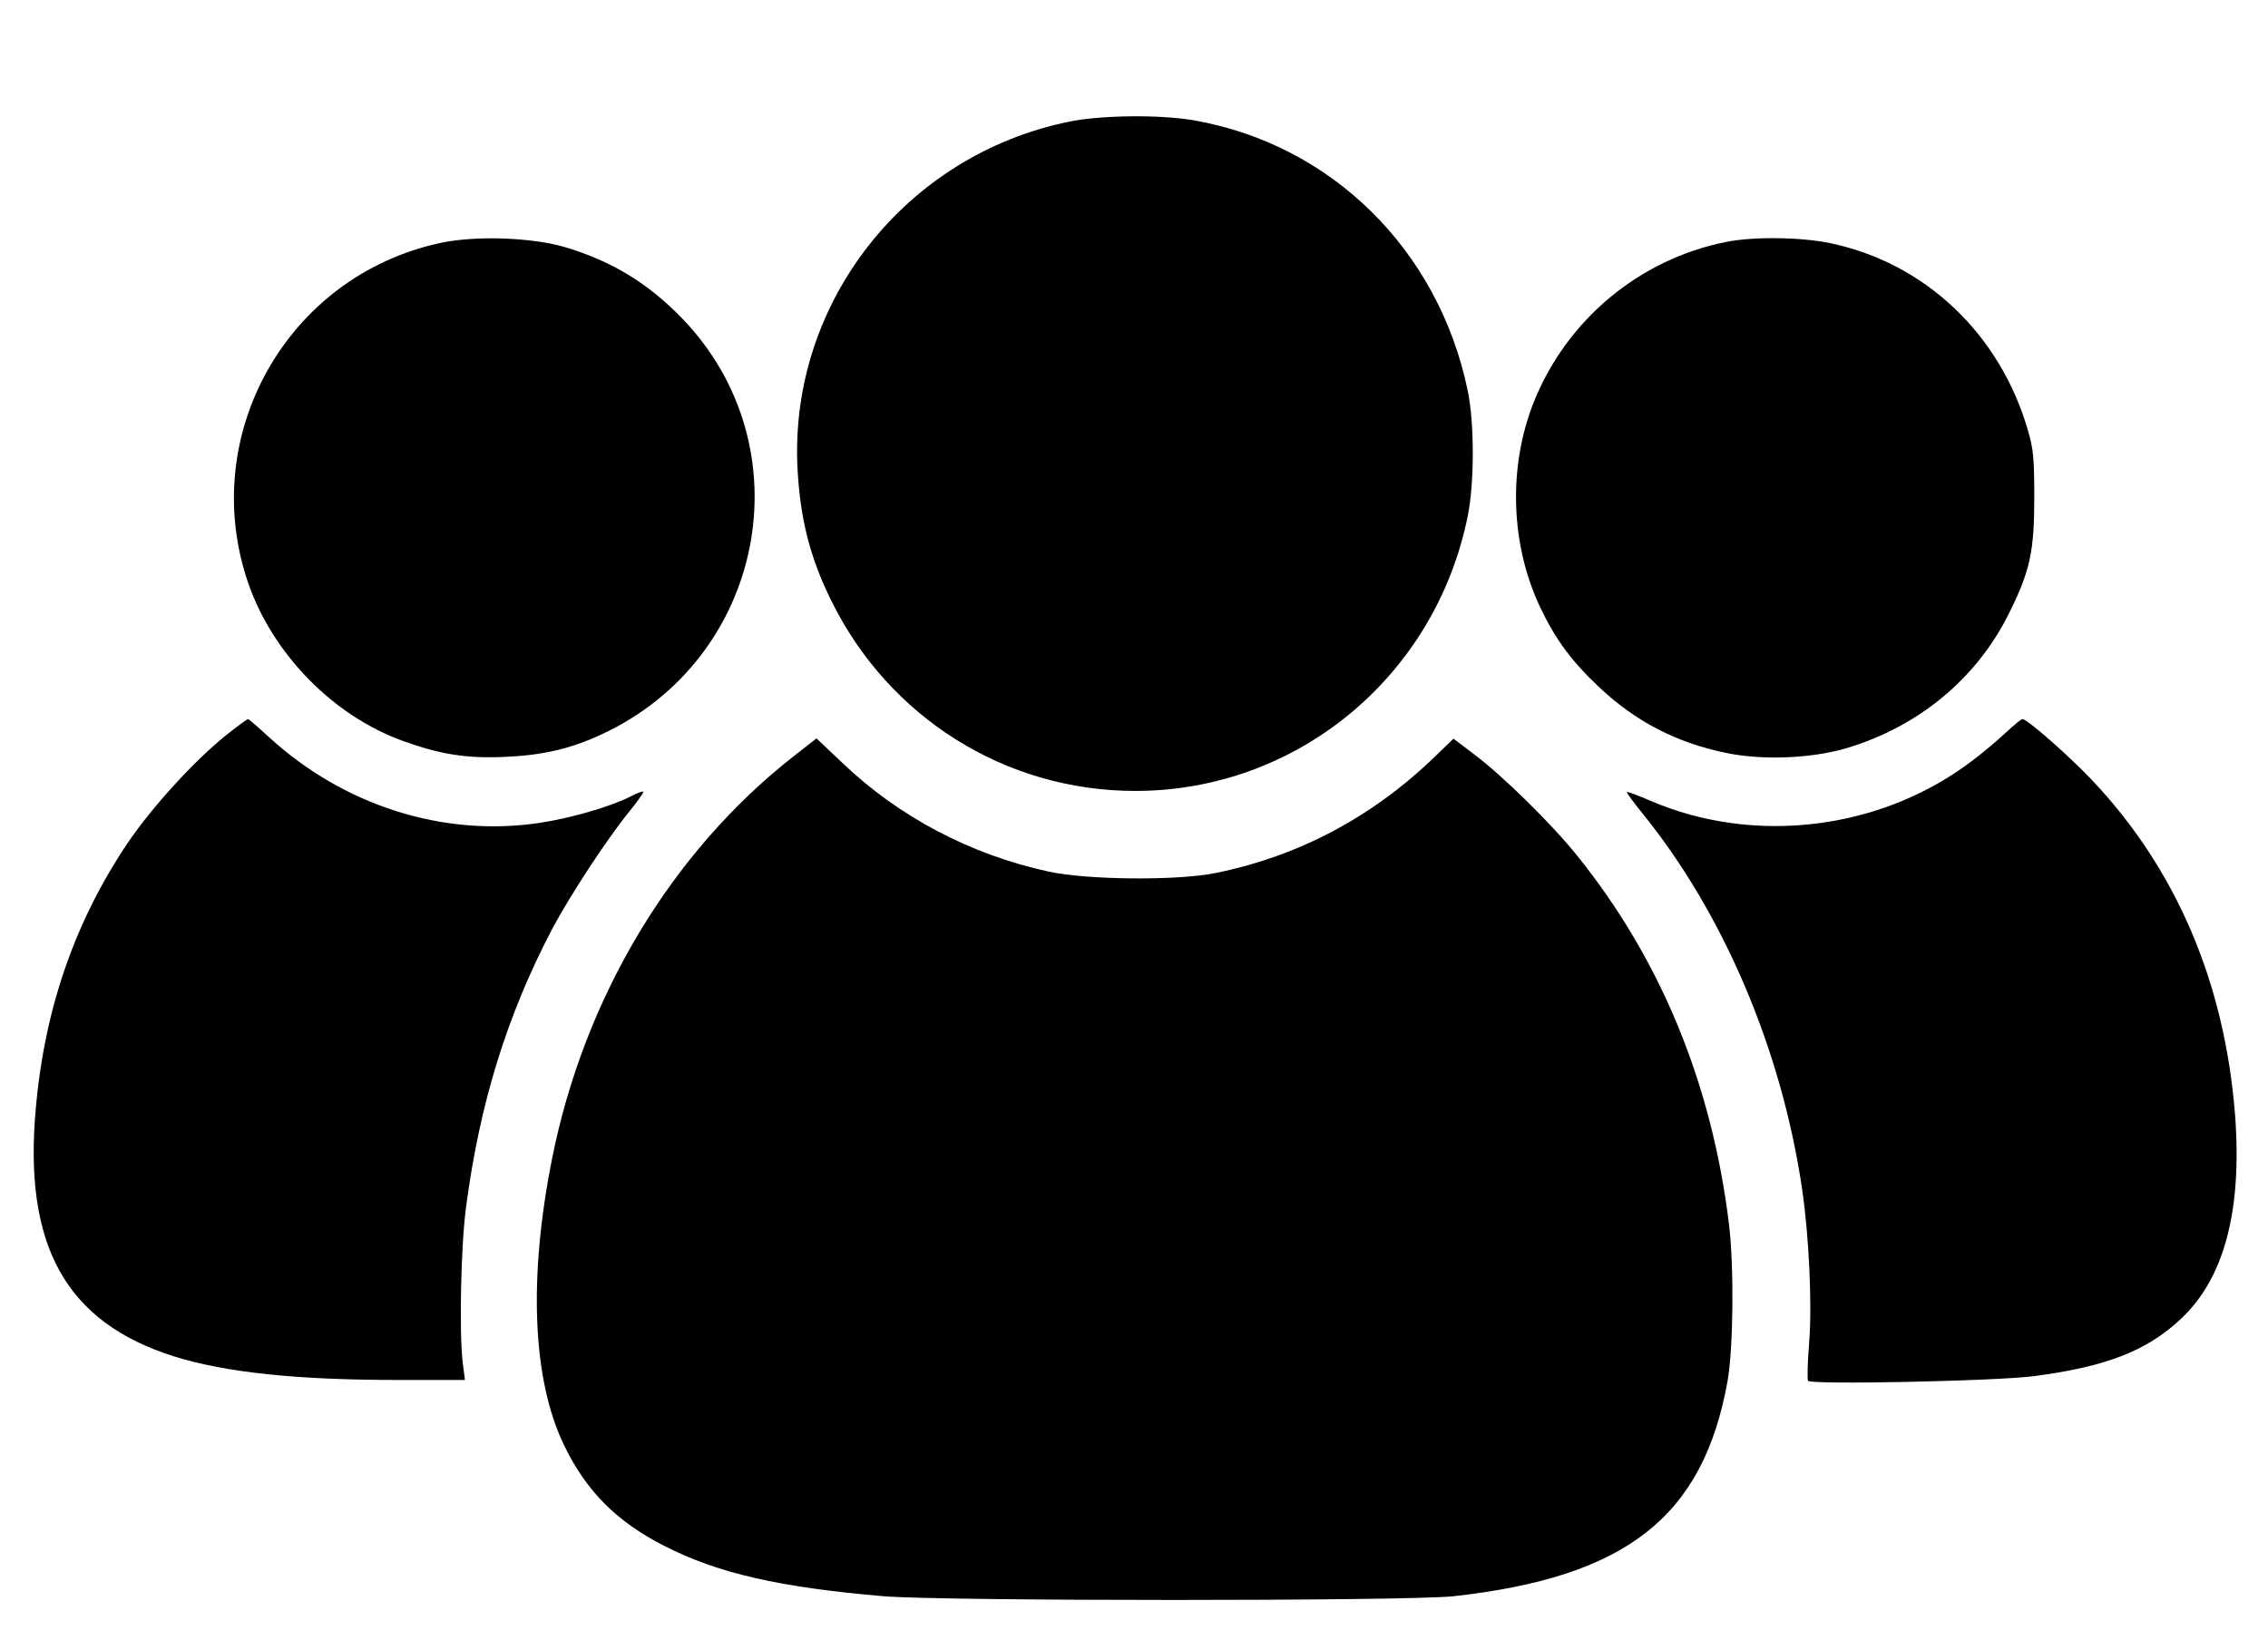 <?xml version="1.0" standalone="no"?>
<!DOCTYPE svg PUBLIC "-//W3C//DTD SVG 20010904//EN"
 "http://www.w3.org/TR/2001/REC-SVG-20010904/DTD/svg10.dtd">
<svg version="1.0" xmlns="http://www.w3.org/2000/svg"
 width="820pt" height="593pt" viewBox="0 0 820 593"
 preserveAspectRatio="xMidYMid meet">

<g transform="translate(0,593) scale(0.1,-0.1)"
fill="#000000" stroke="none">
<path d="M3865 5490 c-591 -121 -1008 -651 -982 -1245 9 -187 44 -328 122
-486 209 -425 631 -689 1100 -689 585 0 1086 415 1202 996 24 121 24 338 -1
454 -106 507 -492 888 -990 975 -122 21 -335 19 -451 -5z"/>
<path d="M1590 5051 c-553 -120 -877 -697 -692 -1231 89 -256 307 -478 558
-569 136 -49 230 -64 368 -58 138 6 238 29 350 81 593 274 742 1039 292 1505
-123 127 -253 206 -422 257 -121 36 -327 43 -454 15z"/>
<path d="M6240 5055 c-314 -63 -576 -282 -695 -580 -93 -235 -84 -516 25 -744
55 -115 113 -193 213 -287 131 -123 277 -199 455 -236 133 -28 308 -21 436 16
263 78 474 253 591 491 75 151 90 223 90 415 0 142 -3 176 -23 244 -101 349
-373 606 -716 677 -107 22 -278 24 -376 4z"/>
<path d="M818 3272 c-117 -94 -270 -262 -359 -394 -188 -281 -297 -595 -329
-949 -47 -502 107 -780 500 -904 187 -58 441 -85 812 -85 l239 0 -8 63 c-13
104 -7 421 12 562 49 374 148 694 311 1005 63 119 195 321 278 424 31 38 54
71 52 73 -2 3 -23 -5 -46 -17 -73 -37 -217 -79 -332 -96 -347 -51 -705 63
-975 310 -39 36 -74 66 -76 66 -3 0 -39 -26 -79 -58z"/>
<path d="M7250 3279 c-30 -28 -86 -75 -125 -104 -328 -247 -784 -302 -1159
-140 -44 19 -82 33 -84 31 -2 -2 26 -40 61 -83 290 -360 498 -850 572 -1349
26 -177 37 -419 26 -560 -6 -70 -7 -132 -4 -137 9 -15 684 -1 818 17 259 34
406 91 528 205 158 146 224 392 198 738 -37 479 -213 892 -520 1215 -85 89
-232 218 -249 218 -4 0 -32 -23 -62 -51z"/>
<path d="M2869 3195 c-442 -346 -757 -872 -873 -1455 -86 -431 -71 -799 43
-1035 79 -165 190 -277 361 -364 194 -100 419 -151 795 -183 218 -18 1894 -18
2060 0 625 69 903 287 991 778 21 119 24 415 5 569 -62 507 -247 956 -548
1330 -93 116 -268 288 -374 368 l-74 56 -65 -63 c-227 -220 -494 -362 -796
-423 -137 -28 -463 -25 -601 5 -283 61 -545 199 -749 395 l-92 87 -83 -65z"/>
</g>
</svg>
